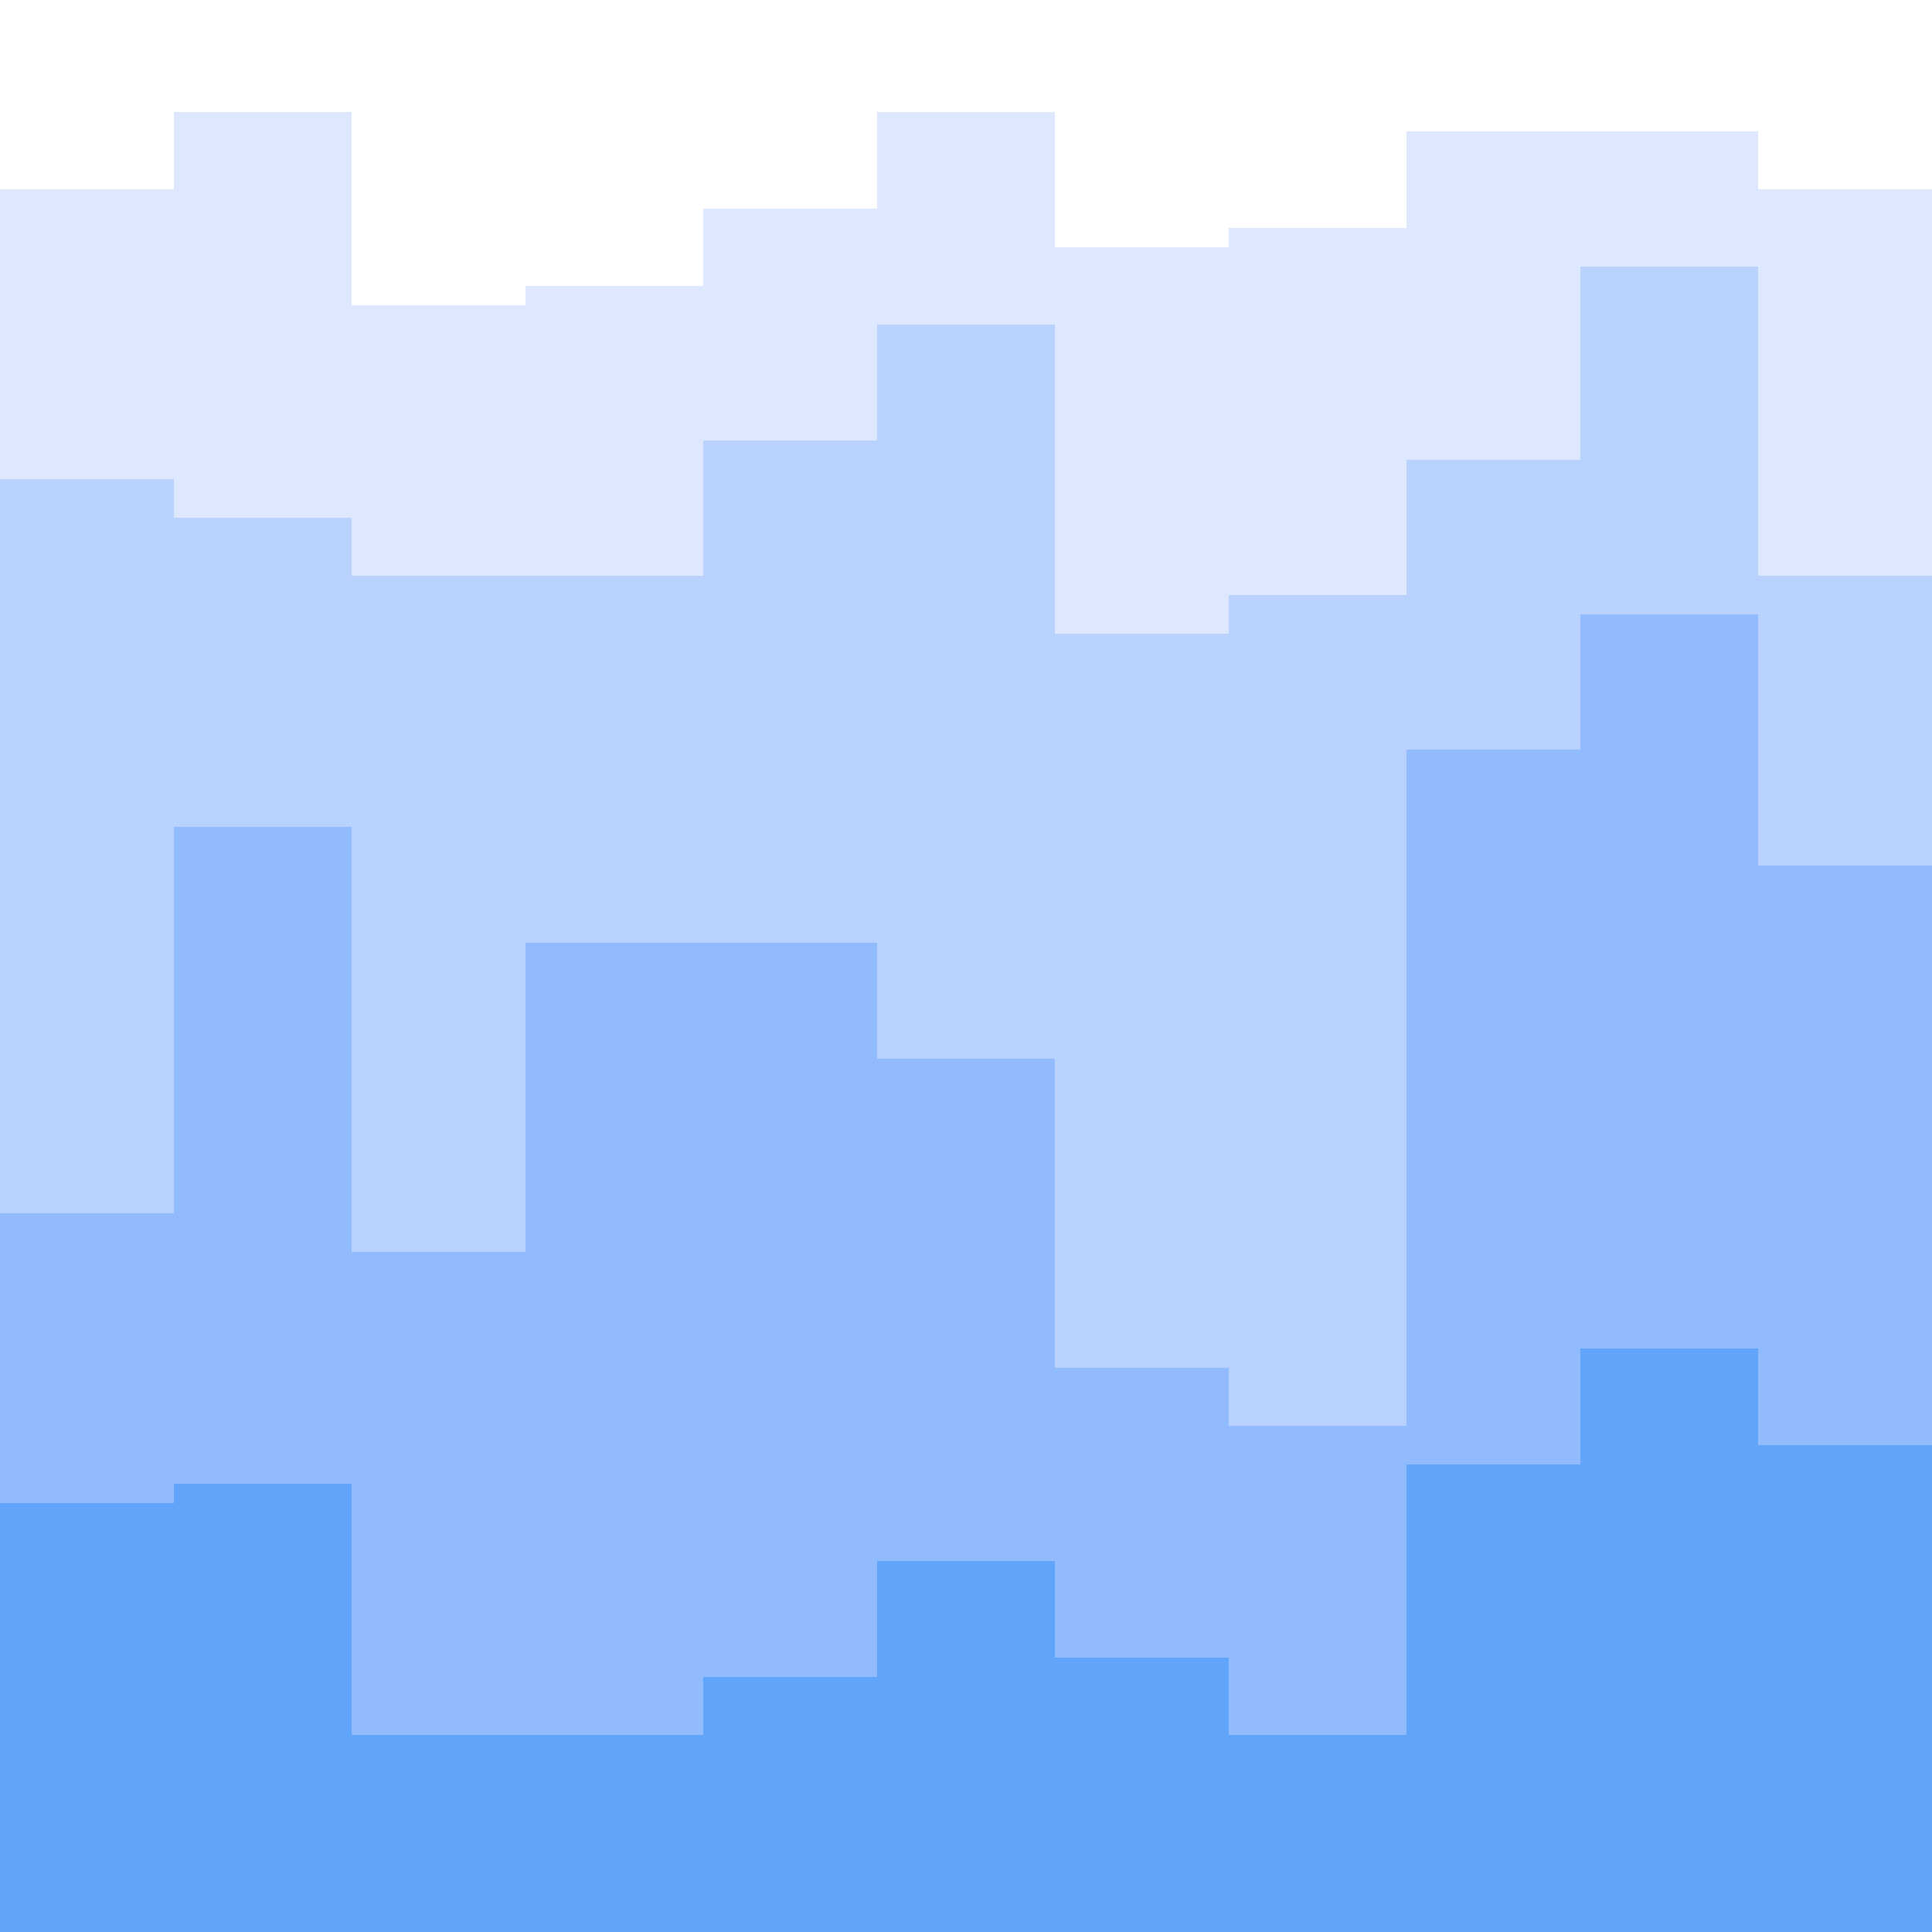 <svg id="visual" viewBox="0 0 500 500" width="500" height="500" xmlns="http://www.w3.org/2000/svg" xmlns:xlink="http://www.w3.org/1999/xlink" version="1.1"><rect x="0" y="0" width="500" height="500" fill="#333333" stroke="none"/><path d="M0 51L45 51L45 31L91 31L91 81L136 81L136 76L182 76L182 56L227 56L227 31L273 31L273 66L318 66L318 61L364 61L364 36L409 36L409 36L455 36L455 51L500 51L500 51L500 0L500 0L455 0L455 0L409 0L409 0L364 0L364 0L318 0L318 0L273 0L273 0L227 0L227 0L182 0L182 0L136 0L136 0L91 0L91 0L45 0L45 0L0 0Z" fill="#ffffff"></path><path d="M0 126L45 126L45 136L91 136L91 151L136 151L136 151L182 151L182 116L227 116L227 86L273 86L273 166L318 166L318 156L364 156L364 121L409 121L409 71L455 71L455 151L500 151L500 116L500 49L500 49L455 49L455 34L409 34L409 34L364 34L364 59L318 59L318 64L273 64L273 29L227 29L227 54L182 54L182 74L136 74L136 79L91 79L91 29L45 29L45 49L0 49Z" fill="#dde8fe"></path><path d="M0 316L45 316L45 216L91 216L91 326L136 326L136 246L182 246L182 246L227 246L227 276L273 276L273 356L318 356L318 371L364 371L364 196L409 196L409 161L455 161L455 226L500 226L500 221L500 114L500 149L455 149L455 69L409 69L409 119L364 119L364 154L318 154L318 164L273 164L273 84L227 84L227 114L182 114L182 149L136 149L136 149L91 149L91 134L45 134L45 124L0 124Z" fill="#b9d1fd"></path><path d="M0 391L45 391L45 386L91 386L91 451L136 451L136 451L182 451L182 436L227 436L227 406L273 406L273 431L318 431L318 451L364 451L364 381L409 381L409 351L455 351L455 376L500 376L500 406L500 219L500 224L455 224L455 159L409 159L409 194L364 194L364 369L318 369L318 354L273 354L273 274L227 274L227 244L182 244L182 244L136 244L136 324L91 324L91 214L45 214L45 314L0 314Z" fill="#91bbfc"></path><path d="M0 501L45 501L45 501L91 501L91 501L136 501L136 501L182 501L182 501L227 501L227 501L273 501L273 501L318 501L318 501L364 501L364 501L409 501L409 501L455 501L455 501L500 501L500 501L500 404L500 374L455 374L455 349L409 349L409 379L364 379L364 449L318 449L318 429L273 429L273 404L227 404L227 434L182 434L182 449L136 449L136 449L91 449L91 384L45 384L45 389L0 389Z" fill="#60a5fa"></path></svg>